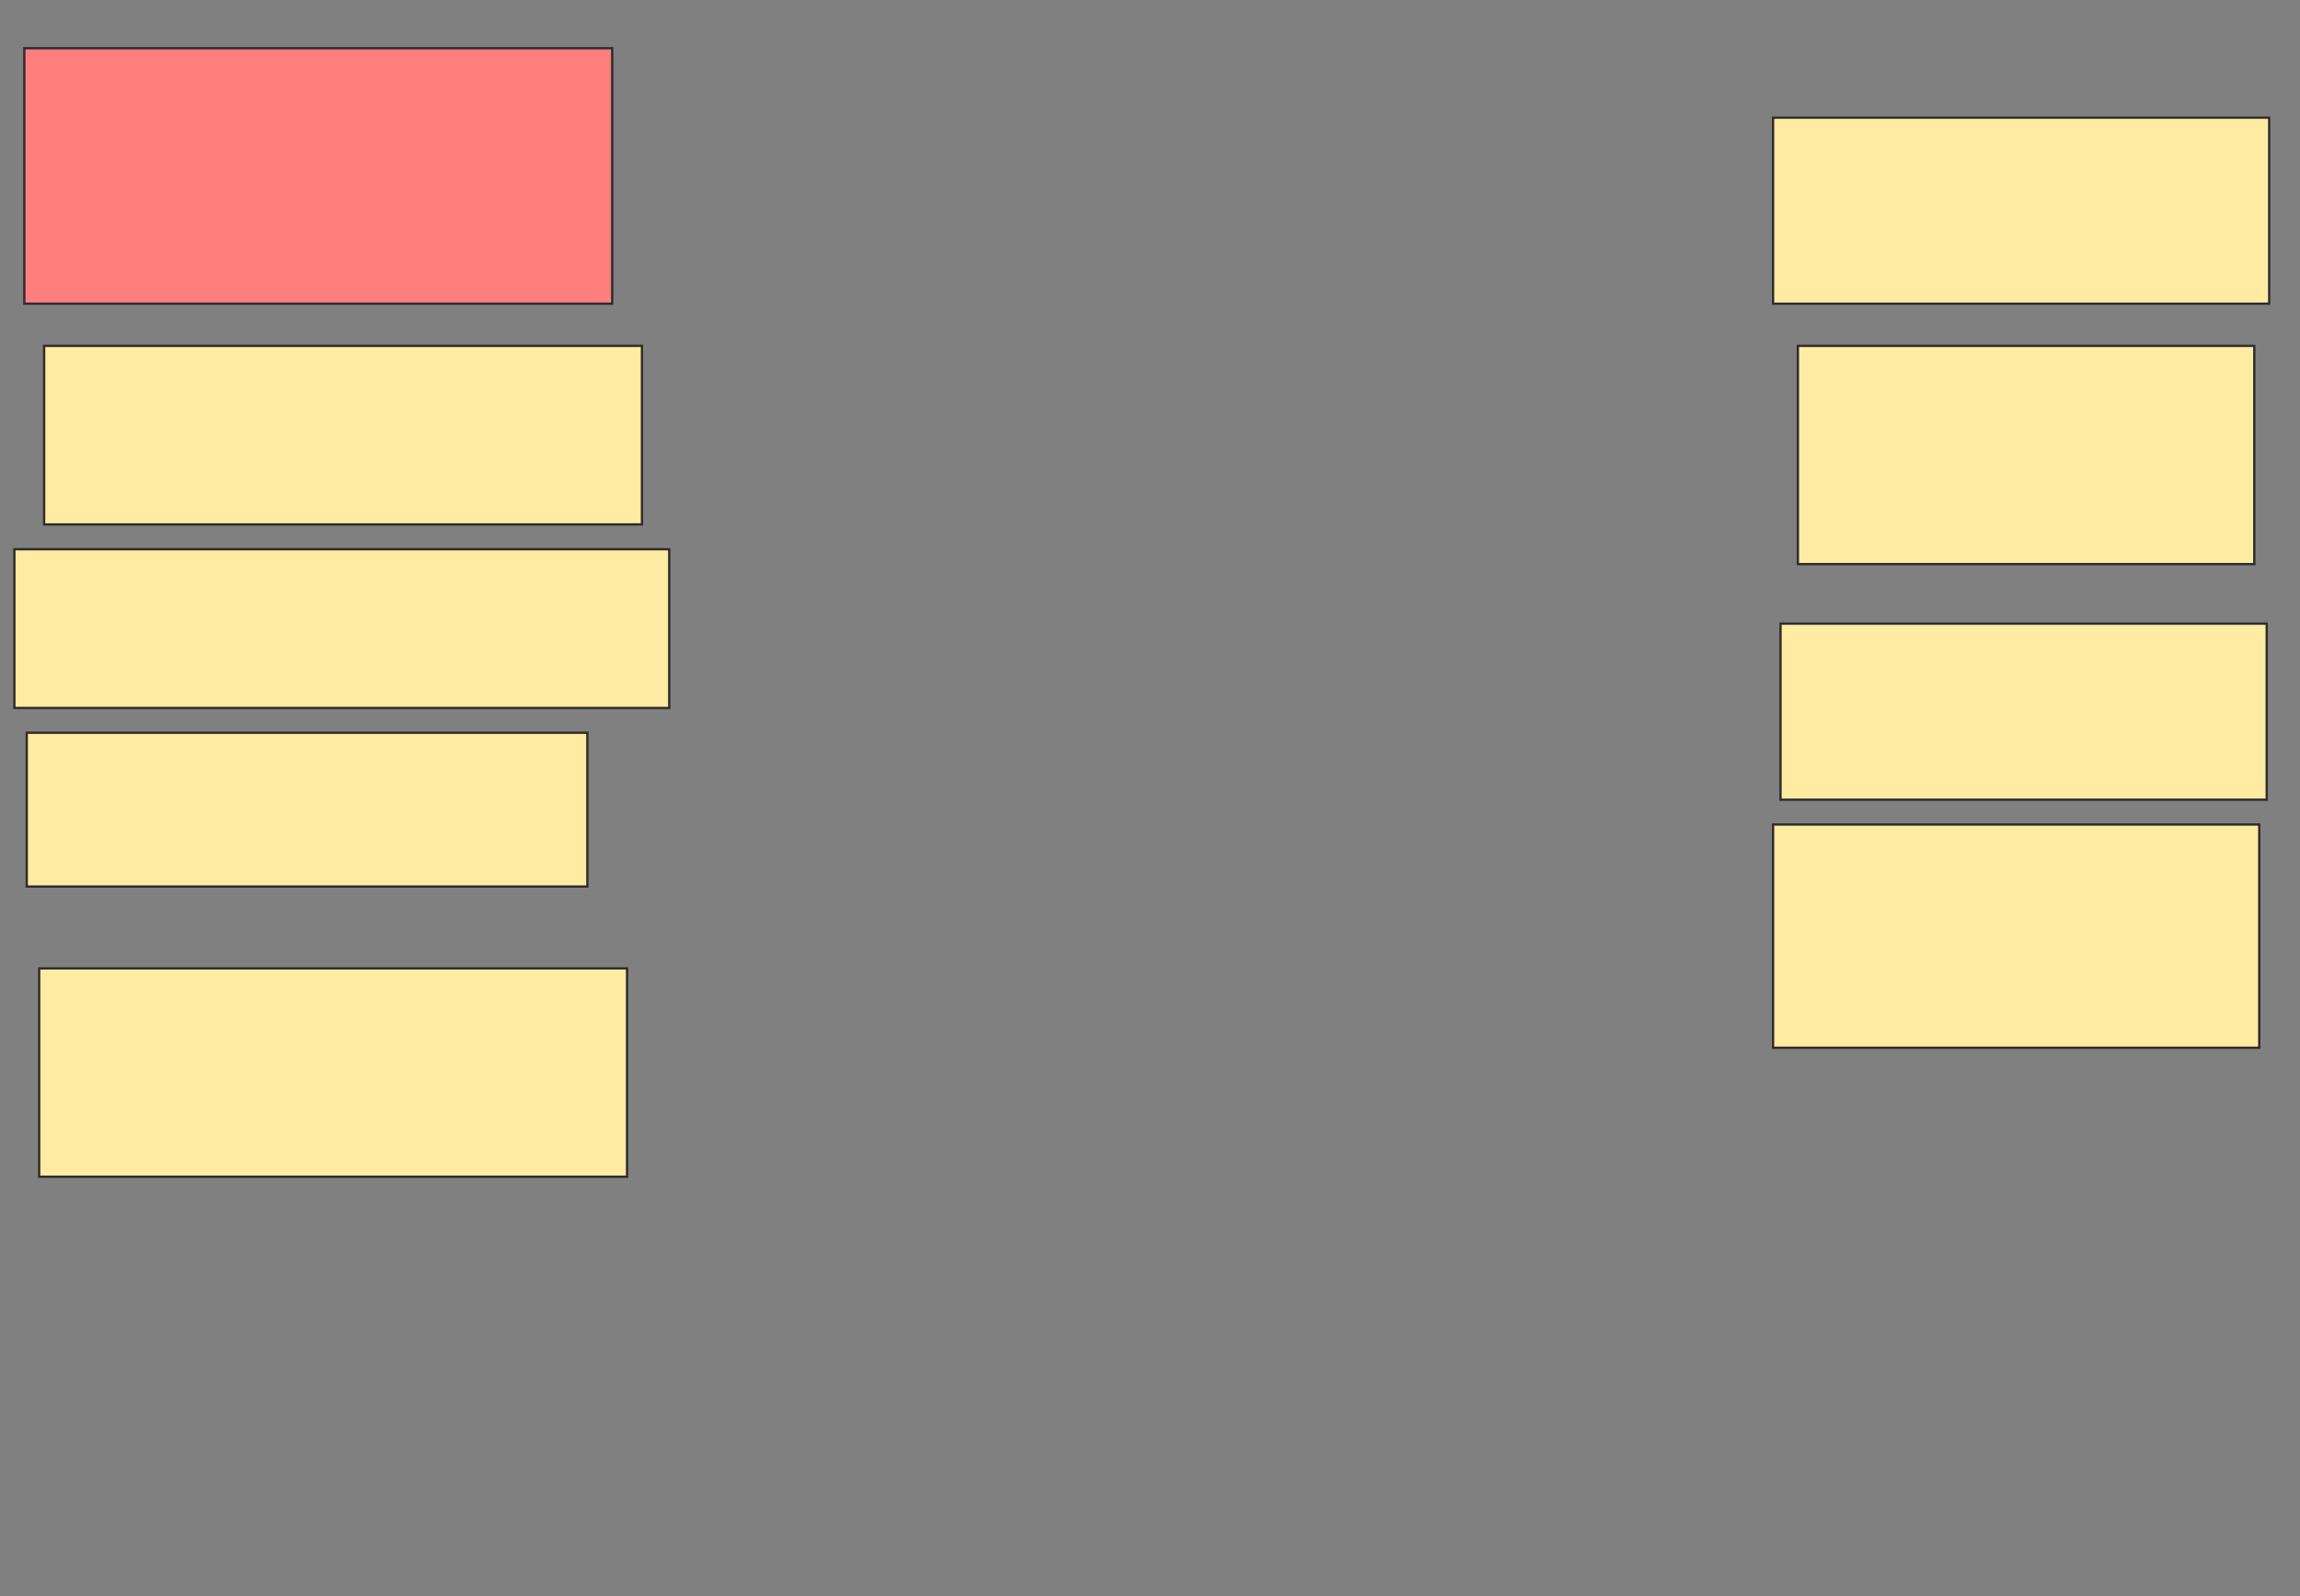 <svg height="692" width="997" xmlns="http://www.w3.org/2000/svg">
 <rect width="100%" height="100%" fill="#808080" stroke="none"/>
 <!-- Created with Image Occlusion Enhanced -->
 <g>
  <title>Labels</title>
 </g>
 <g>
  <title>Masks</title>
  <rect class="qshape" fill="#FF7E7E" height="110.753" id="8d7aa846a0d845d29ea09252a93d8e9d-ao-1" stroke="#2D2D2D" width="254.839" x="10.527" y="20.903"/>
  <rect fill="#FFEBA2" height="77.419" id="8d7aa846a0d845d29ea09252a93d8e9d-ao-2" stroke="#2D2D2D" width="259.14" x="19.129" y="149.935"/>
  <rect fill="#FFEBA2" height="68.817" id="8d7aa846a0d845d29ea09252a93d8e9d-ao-3" stroke="#2D2D2D" width="283.871" x="6.226" y="238.108"/>
  <rect fill="#FFEBA2" height="66.667" id="8d7aa846a0d845d29ea09252a93d8e9d-ao-4" stroke="#2D2D2D" width="243.011" x="11.602" y="317.677"/>
  <rect fill="#FFEBA2" height="90.323" id="8d7aa846a0d845d29ea09252a93d8e9d-ao-5" stroke="#2D2D2D" width="254.839" x="16.978" y="419.828"/>
  <rect fill="#FFEBA2" height="80.645" id="8d7aa846a0d845d29ea09252a93d8e9d-ao-6" stroke="#2D2D2D" width="215.054" x="768.591" y="51.011"/>
  <rect fill="#FFEBA2" height="94.624" id="8d7aa846a0d845d29ea09252a93d8e9d-ao-7" stroke="#2D2D2D" width="197.849" x="779.344" y="149.935"/>
  <rect fill="#FFEBA2" height="76.344" id="8d7aa846a0d845d29ea09252a93d8e9d-ao-8" stroke="#2D2D2D" width="210.753" x="771.817" y="270.366"/>
  <rect fill="#FFEBA2" height="96.774" id="8d7aa846a0d845d29ea09252a93d8e9d-ao-9" stroke="#2D2D2D" width="210.753" x="768.591" y="357.462"/>
 </g>
</svg>